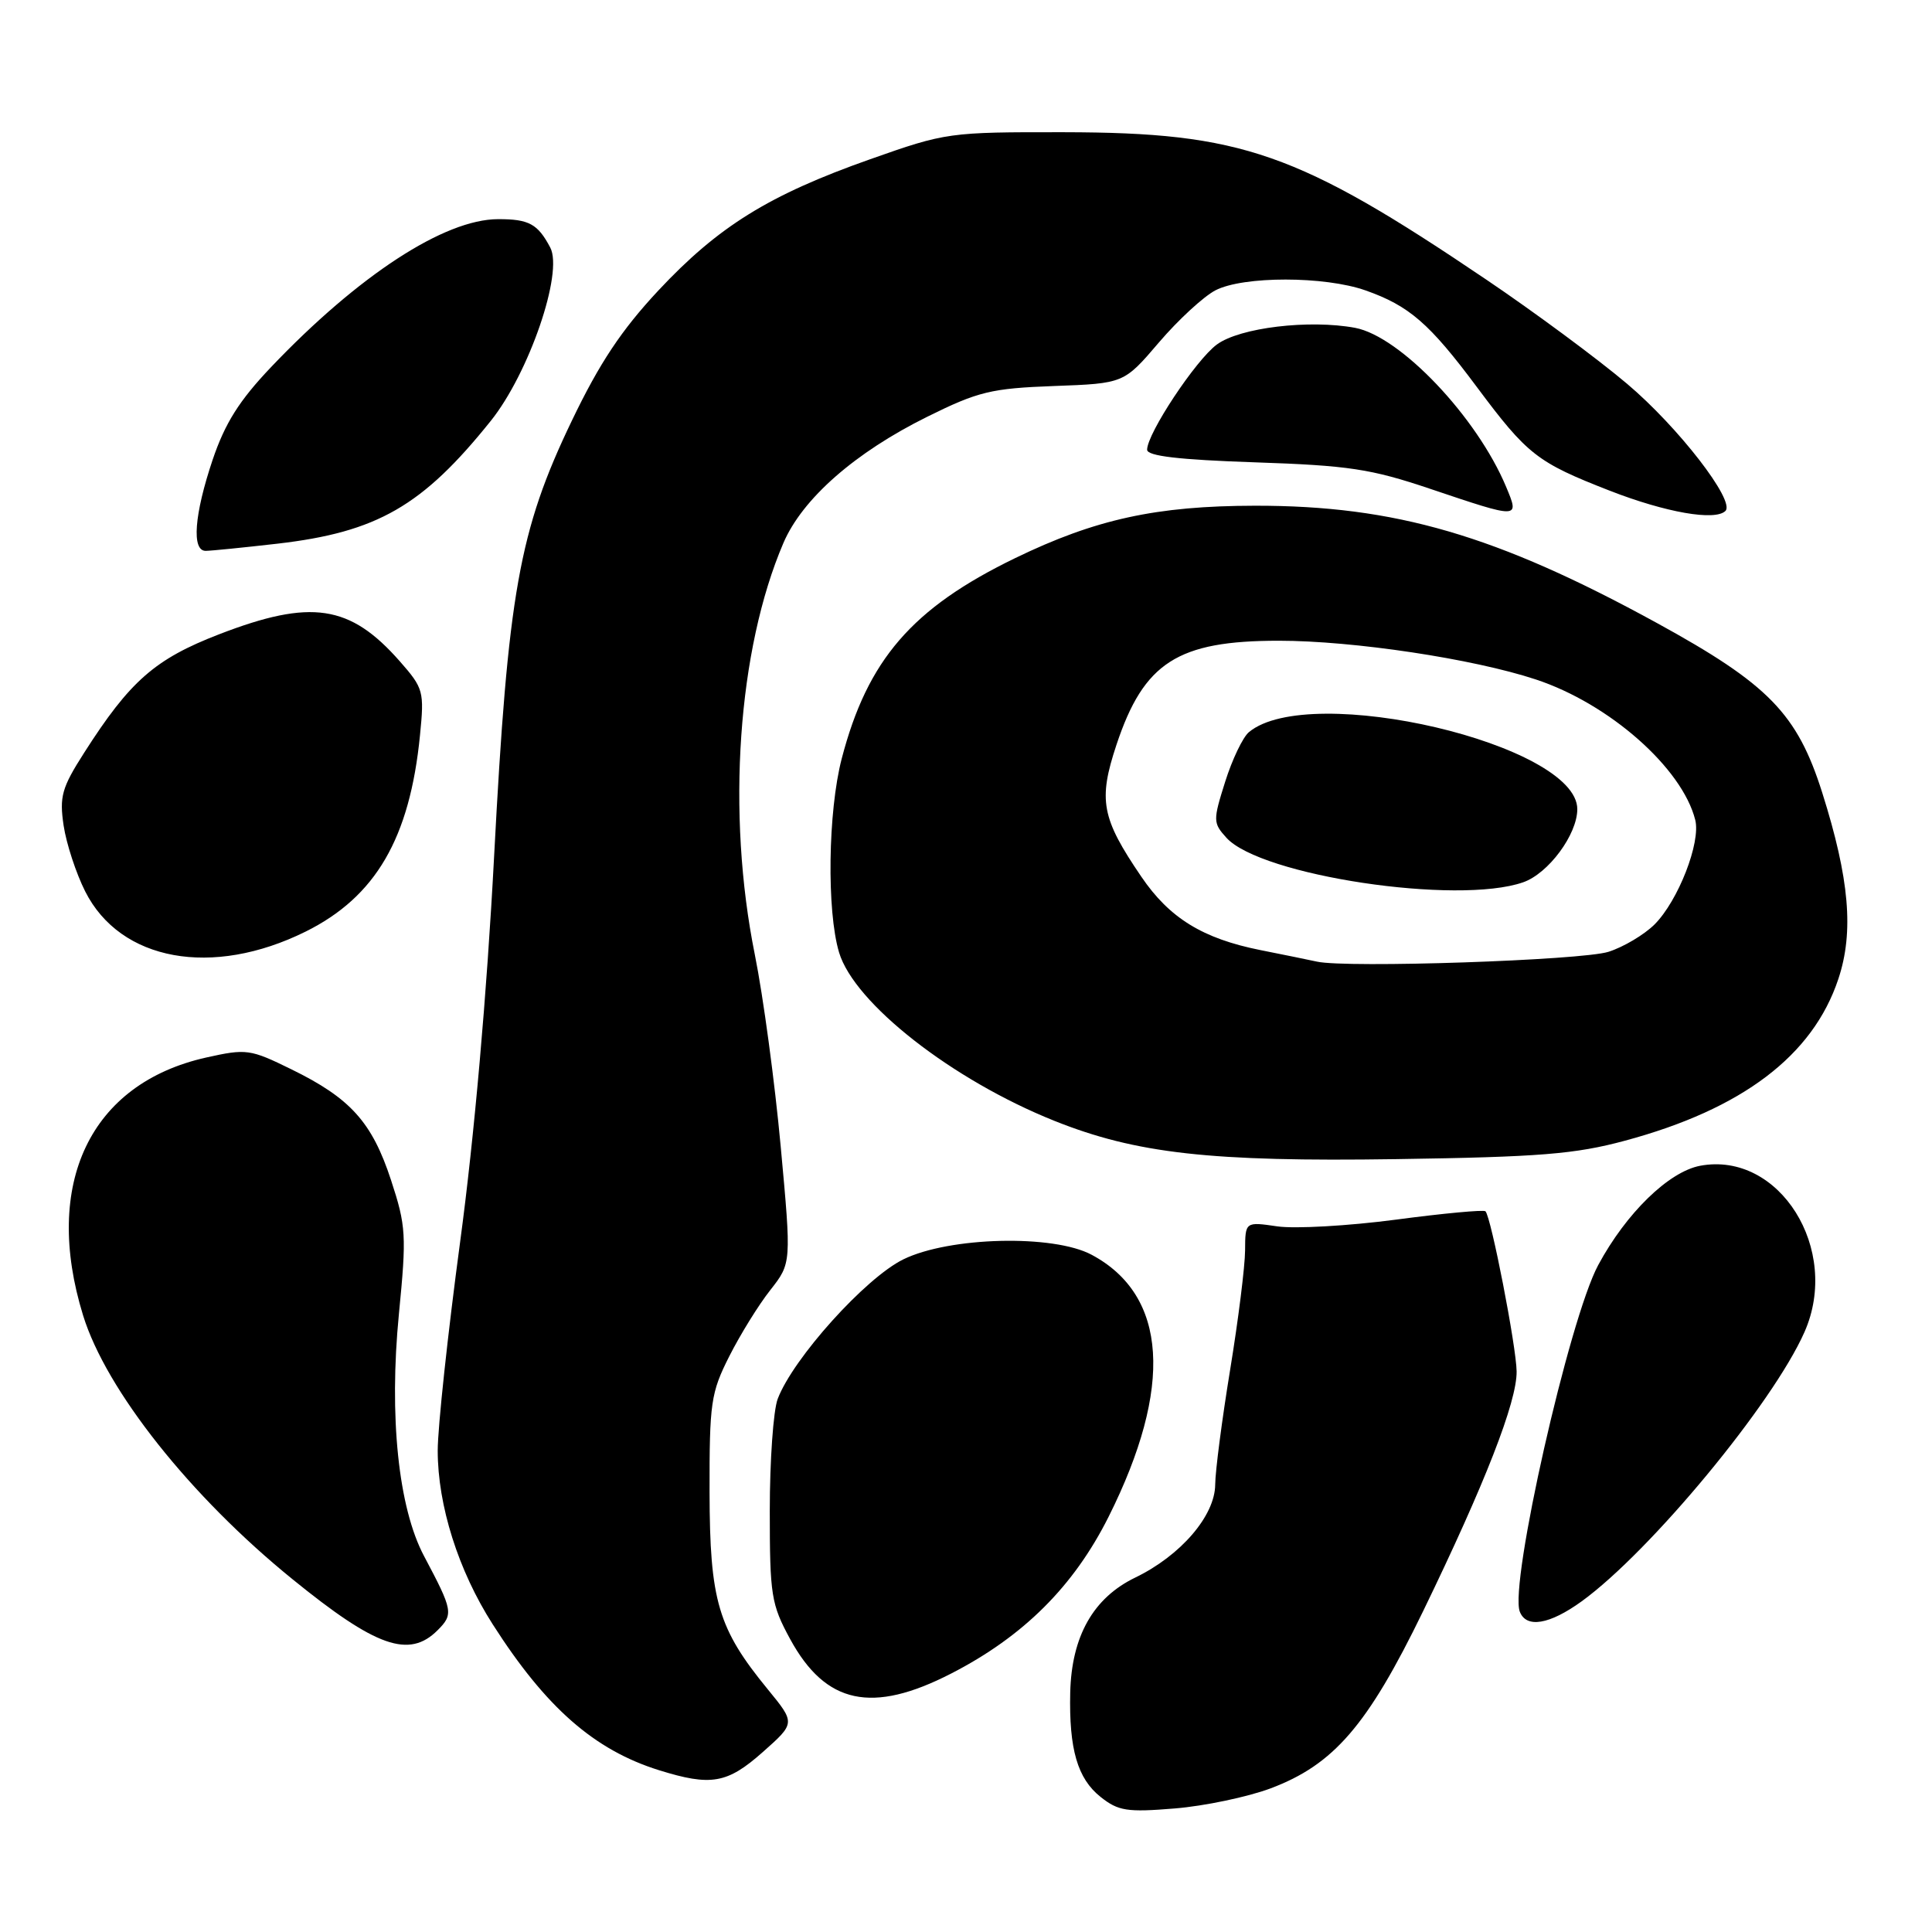 <?xml version="1.0" encoding="UTF-8" standalone="no"?>
<!DOCTYPE svg PUBLIC "-//W3C//DTD SVG 1.1//EN" "http://www.w3.org/Graphics/SVG/1.1/DTD/svg11.dtd" >
<svg xmlns="http://www.w3.org/2000/svg" xmlns:xlink="http://www.w3.org/1999/xlink" version="1.1" viewBox="0 0 256 256">
 <g >
 <path fill="currentColor"
d=" M 168.33 236.98 C 176.73 233.83 181.21 228.64 188.56 213.51 C 196.77 196.59 201.01 185.73 200.96 181.72 C 200.92 178.43 197.58 161.25 196.83 160.50 C 196.61 160.28 191.27 160.77 184.96 161.61 C 178.66 162.44 171.59 162.84 169.25 162.50 C 165.00 161.88 165.00 161.88 164.98 165.69 C 164.97 167.78 164.08 174.90 163.00 181.50 C 161.92 188.10 161.03 194.95 161.02 196.72 C 160.99 200.84 156.46 206.12 150.42 209.04 C 144.86 211.73 141.99 216.82 141.81 224.27 C 141.64 231.77 142.77 235.67 145.83 238.10 C 148.18 239.97 149.34 240.15 155.66 239.63 C 159.59 239.31 165.30 238.11 168.33 236.98 Z  M 101.07 232.16 C 105.40 228.32 105.40 228.32 101.74 223.85 C 95.13 215.79 94.05 212.12 94.02 197.72 C 94.00 185.88 94.19 184.55 96.63 179.72 C 98.08 176.85 100.52 172.90 102.07 170.94 C 104.87 167.37 104.87 167.37 103.45 151.94 C 102.67 143.45 101.13 132.00 100.02 126.50 C 96.24 107.74 97.75 86.07 103.81 71.94 C 106.33 66.07 113.31 59.95 122.87 55.22 C 129.61 51.88 131.34 51.46 139.65 51.15 C 148.92 50.81 148.92 50.81 153.56 45.38 C 156.11 42.39 159.48 39.29 161.05 38.47 C 164.74 36.56 175.52 36.57 180.94 38.48 C 186.72 40.52 189.40 42.84 195.66 51.24 C 202.40 60.28 203.66 61.26 213.30 65.02 C 220.72 67.91 227.27 69.06 228.63 67.70 C 229.96 66.38 222.36 56.56 215.59 50.85 C 211.69 47.55 203.32 41.36 197.00 37.09 C 171.94 20.15 164.53 17.56 141.00 17.52 C 125.73 17.50 125.35 17.55 115.30 21.10 C 101.90 25.83 95.19 29.99 87.23 38.50 C 82.35 43.73 79.44 48.10 75.77 55.75 C 68.77 70.32 67.31 78.53 65.47 113.50 C 64.51 131.71 62.84 150.70 60.97 164.55 C 59.34 176.68 58.00 189.13 58.00 192.21 C 58.00 199.48 60.73 208.11 65.28 215.22 C 72.34 226.27 78.74 231.88 87.32 234.56 C 94.21 236.71 96.36 236.34 101.07 232.16 Z  M 126.04 221.75 C 135.62 216.83 142.28 210.19 146.90 200.97 C 155.49 183.80 154.71 171.65 144.66 166.27 C 139.58 163.54 125.81 163.88 119.70 166.87 C 114.68 169.33 105.10 179.97 103.05 185.36 C 102.47 186.88 102.00 193.55 102.00 200.18 C 102.00 211.38 102.19 212.58 104.70 217.19 C 109.40 225.82 115.56 227.14 126.04 221.75 Z  M 57.98 216.02 C 60.11 213.89 60.02 213.41 56.20 206.21 C 52.78 199.79 51.53 187.67 52.86 174.08 C 53.88 163.67 53.81 162.46 51.81 156.36 C 49.29 148.69 46.44 145.52 38.61 141.69 C 33.13 139.00 32.65 138.94 27.31 140.13 C 11.95 143.57 5.62 156.84 11.01 174.30 C 14.07 184.21 25.23 198.28 38.74 209.24 C 49.82 218.25 54.21 219.79 57.98 216.02 Z  M 209.60 212.17 C 218.71 205.55 234.91 185.98 239.10 176.51 C 243.95 165.55 235.77 152.51 225.28 154.47 C 221.11 155.26 215.48 160.74 211.77 167.63 C 207.93 174.75 199.98 209.91 201.38 213.55 C 202.24 215.79 205.32 215.27 209.60 212.17 Z  M 215.31 151.15 C 230.85 146.97 240.22 139.87 243.59 129.72 C 245.67 123.48 245.06 116.44 241.46 105.05 C 238.14 94.56 234.35 90.66 219.51 82.53 C 198.29 70.91 184.86 66.99 166.29 67.01 C 153.22 67.03 145.16 68.79 134.50 73.96 C 120.86 80.58 114.95 87.41 111.53 100.53 C 109.71 107.53 109.53 120.69 111.18 126.20 C 113.20 132.95 126.18 143.10 139.72 148.52 C 150.55 152.85 160.42 153.96 185.00 153.59 C 204.00 153.31 208.71 152.93 215.31 151.15 Z  M 40.50 123.44 C 49.78 118.83 54.30 111.08 55.65 97.43 C 56.23 91.62 56.12 91.20 52.98 87.63 C 46.38 80.12 41.23 79.34 29.05 84.04 C 20.53 87.33 17.23 90.22 11.14 99.76 C 8.18 104.39 7.86 105.55 8.43 109.39 C 8.79 111.79 10.08 115.72 11.29 118.12 C 15.95 127.36 28.13 129.57 40.50 123.44 Z  M 36.76 72.04 C 49.98 70.51 55.98 67.06 65.03 55.77 C 70.09 49.46 74.67 36.13 72.91 32.80 C 71.26 29.67 70.09 29.03 66.00 29.04 C 58.89 29.05 47.51 36.47 35.92 48.64 C 31.70 53.08 29.82 56.06 28.17 60.94 C 25.74 68.17 25.37 73.00 27.25 72.99 C 27.94 72.99 32.22 72.56 36.76 72.04 Z  M 199.57 64.51 C 195.70 55.25 185.55 44.57 179.56 43.44 C 173.48 42.31 164.27 43.41 161.24 45.65 C 158.45 47.70 152.00 57.44 152.00 59.59 C 152.00 60.43 156.22 60.92 166.25 61.26 C 178.70 61.68 181.64 62.12 189.50 64.77 C 201.41 68.78 201.35 68.78 199.57 64.51 Z  M 174.50 127.42 C 173.40 127.18 170.03 126.49 167.00 125.89 C 159.36 124.36 154.96 121.65 151.24 116.18 C 145.94 108.40 145.50 106.03 147.94 98.68 C 151.57 87.77 156.05 84.90 169.44 84.90 C 179.34 84.90 195.21 87.29 203.50 90.03 C 213.23 93.24 222.90 101.76 224.63 108.65 C 225.38 111.64 222.37 119.35 219.24 122.49 C 217.87 123.85 215.12 125.49 213.13 126.12 C 209.57 127.25 178.44 128.30 174.50 127.42 Z  M 201.82 116.91 C 205.17 115.75 209.00 110.57 209.00 107.22 C 209.00 98.63 173.56 90.31 165.49 97.01 C 164.69 97.67 163.27 100.63 162.34 103.59 C 160.72 108.72 160.73 109.04 162.50 111.00 C 167.06 116.04 193.10 119.95 201.82 116.91 Z "/>
</g>
</svg>